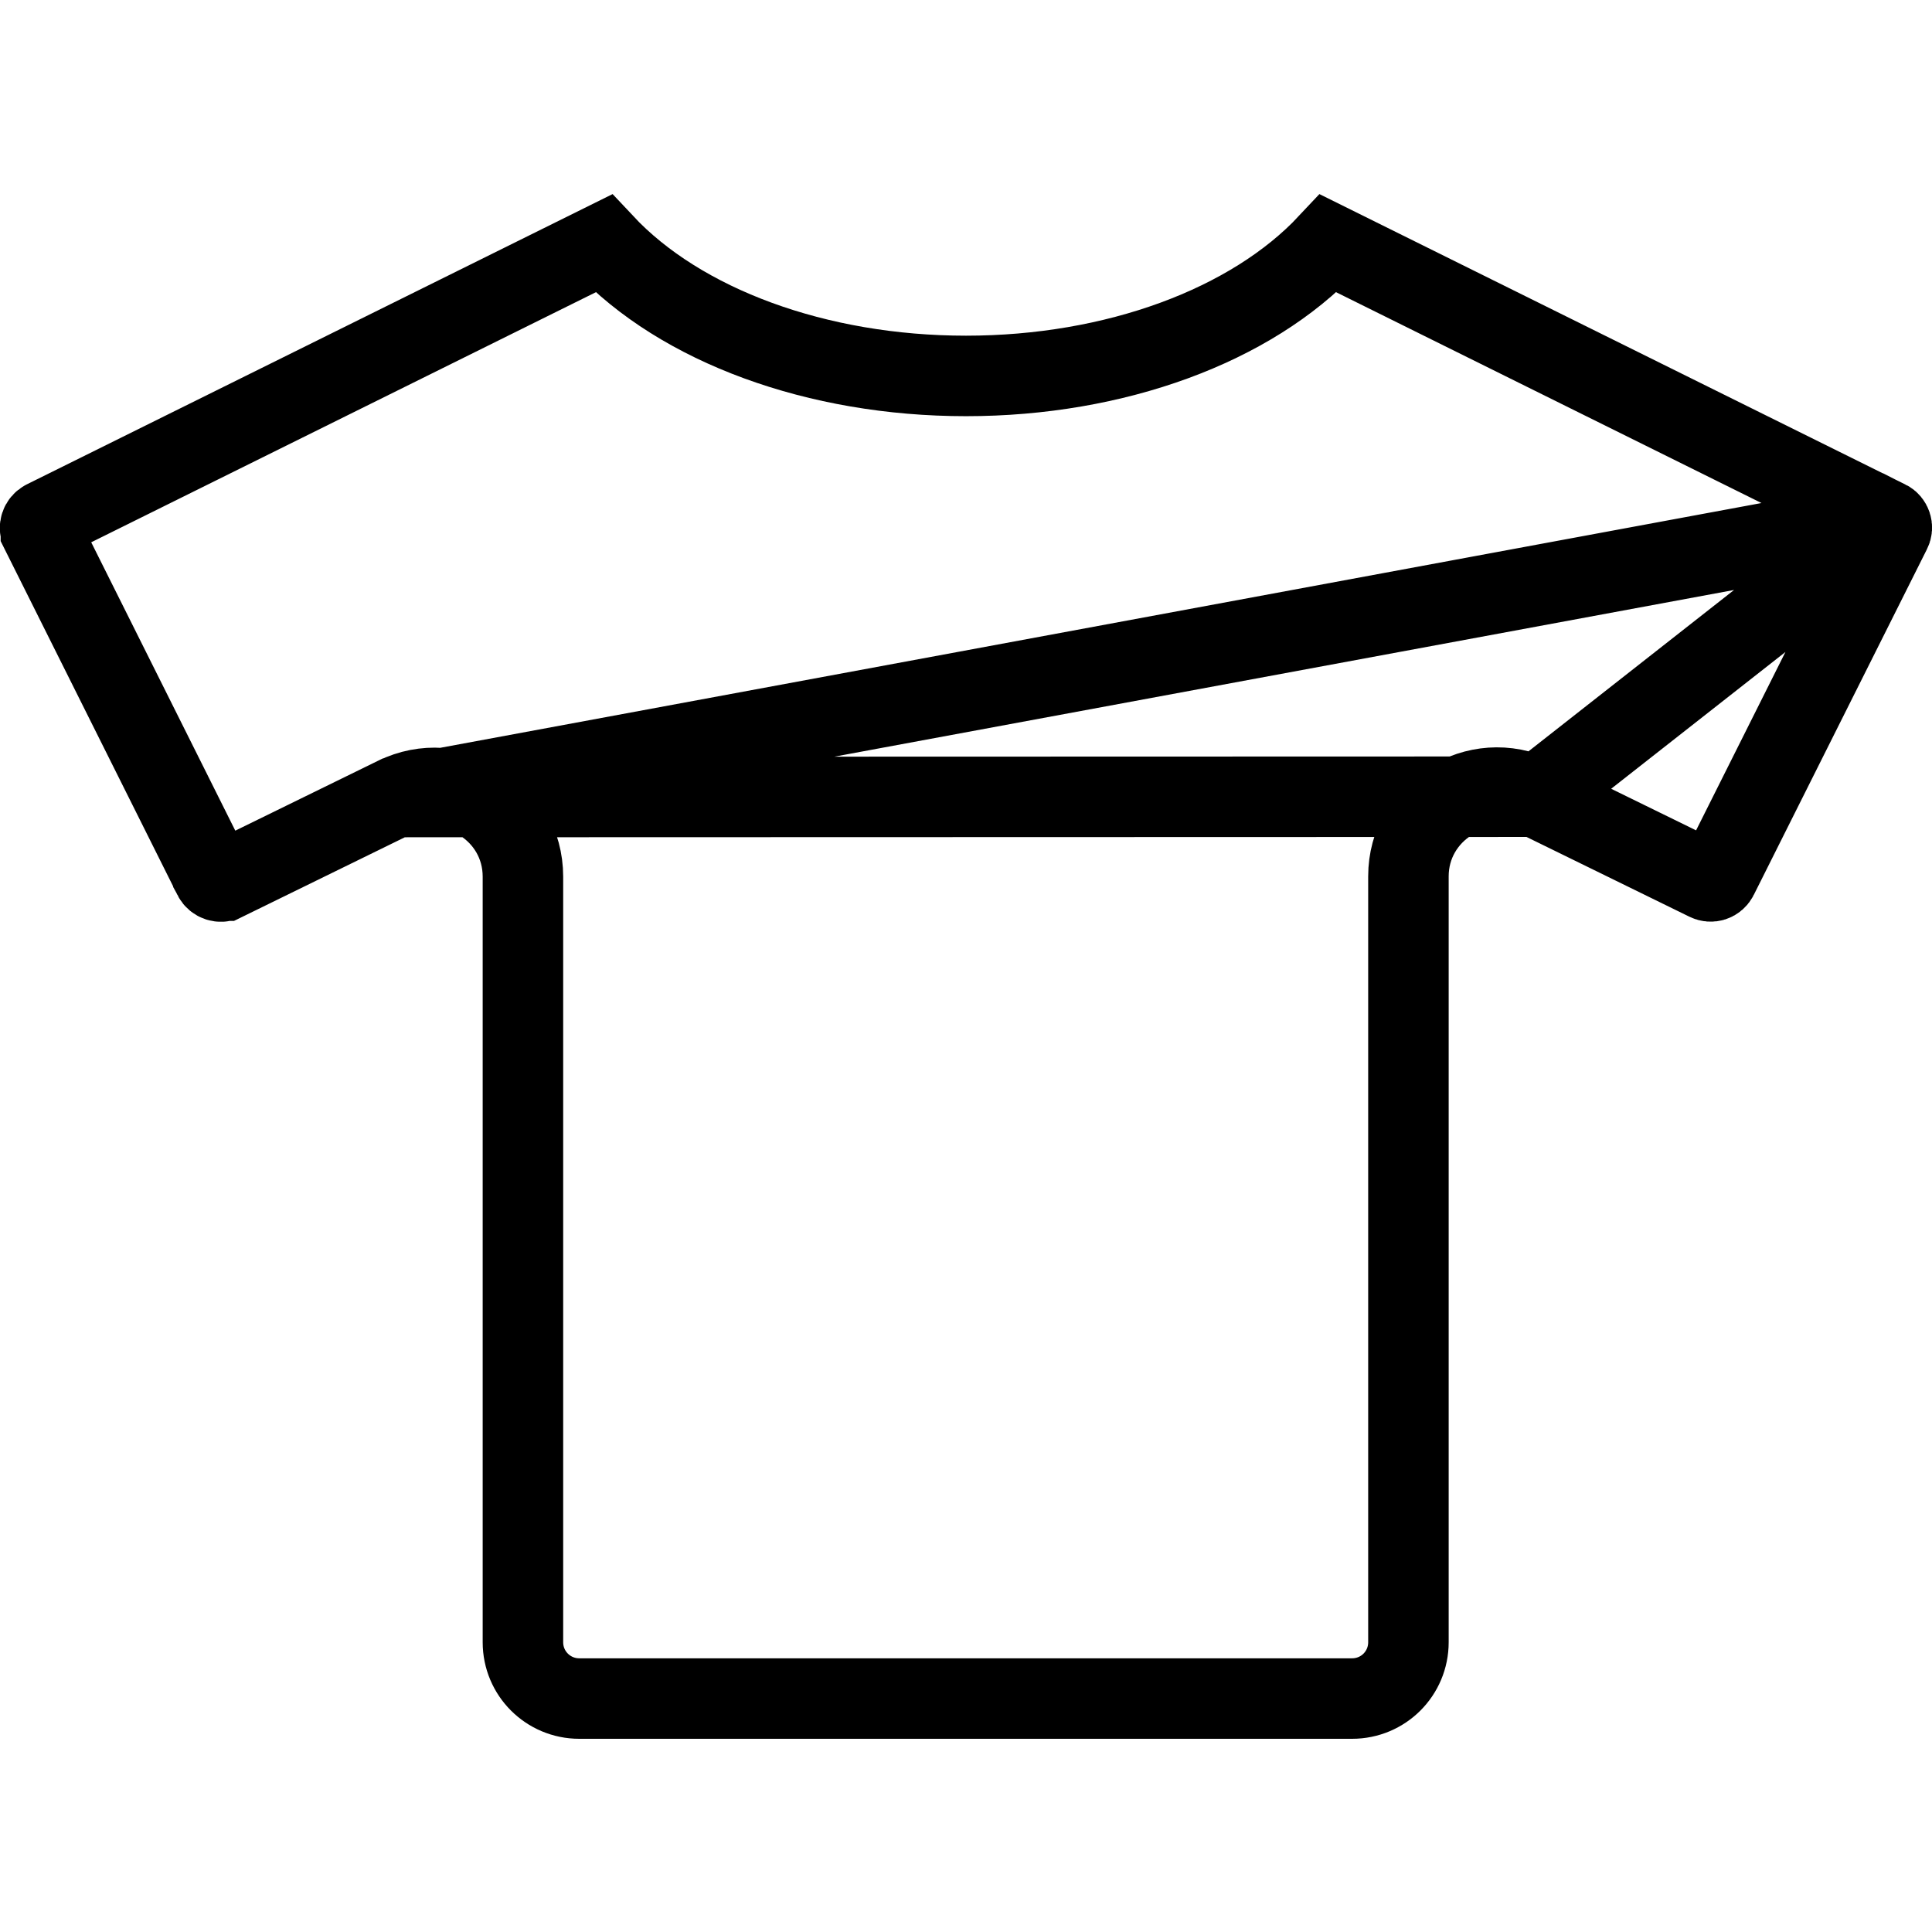 <svg width="24" height="24" viewBox="0 0 24 24" fill="none" xmlns="http://www.w3.org/2000/svg">
<g clip-path="url(#clip0_28544_4005)">
<path d="M23.449 6.467L23.448 6.467L16.501 3.024C15.544 4.046 13.85 4.67 12 4.67C10.15 4.67 8.456 4.046 7.499 3.024L0.555 6.465C0.503 6.492 0.484 6.554 0.508 6.603C0.508 6.603 0.508 6.603 0.508 6.604L2.651 10.893C2.651 10.893 2.651 10.893 2.651 10.894C2.678 10.945 2.74 10.965 2.79 10.94L2.791 10.94L4.913 9.901L23.449 6.467ZM23.449 6.467C23.493 6.489 23.516 6.549 23.49 6.599L23.489 6.601L21.34 10.891L21.34 10.891C21.313 10.947 21.253 10.962 21.207 10.939L21.207 10.939L21.201 10.936L19.079 9.897L23.449 6.467ZM19.079 9.897C18.346 9.538 17.496 10.077 17.496 10.886V20.4C17.496 20.788 17.184 21.1 16.796 21.1H7.196C6.809 21.1 6.496 20.788 6.496 20.4V10.89C6.496 10.075 5.644 9.543 4.914 9.901L19.079 9.897Z" stroke="black"/>
</g>
<defs>
<clipPath id="clip0_28544_4005">
<rect width="24" height="24" fill="white"/>
</clipPath>
</defs>
</svg>
